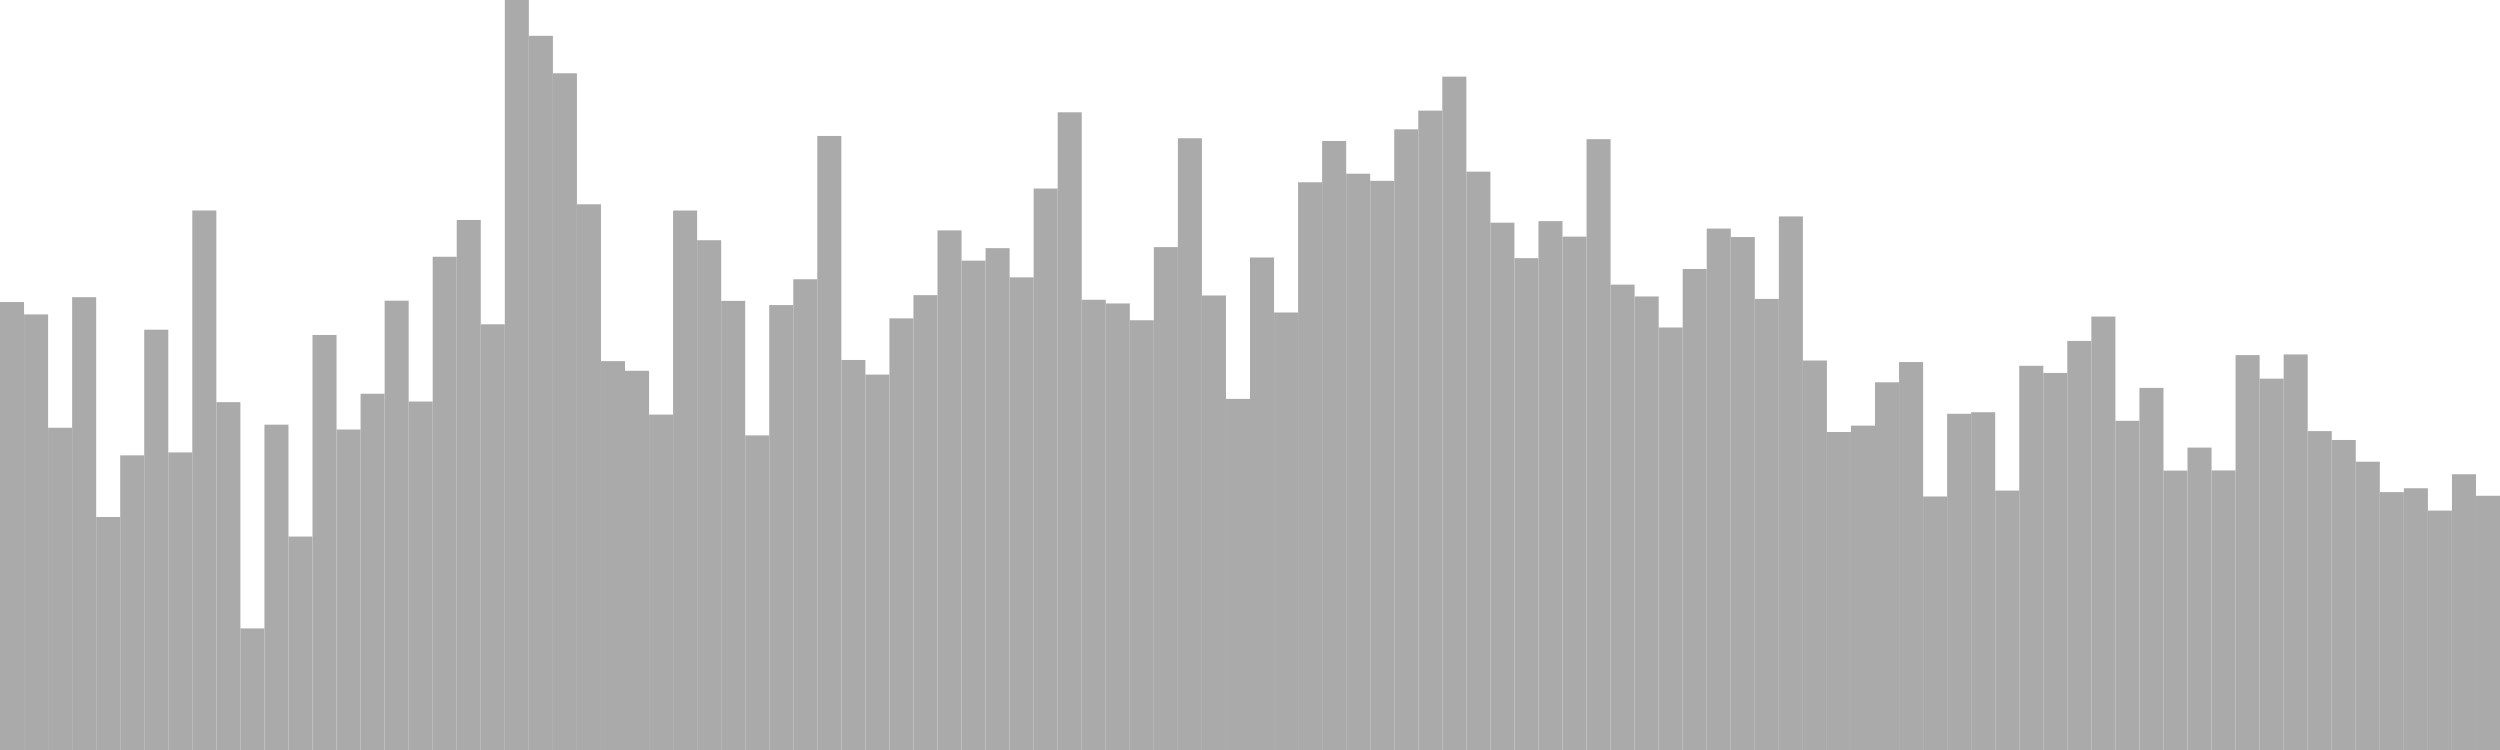 <?xml version="1.0" standalone="no"?>
<svg xmlns:xlink="http://www.w3.org/1999/xlink" xmlns="http://www.w3.org/2000/svg" class="topic-graph" style="width: 100em; height: 30em; text-align: center;"><rect width="0.962em" height="17.919em" x="0em" y="12.081em" fill="#aaa"/><rect width="0.962em" height="17.424em" x="0.962em" y="12.576em" fill="#aaa"/><rect width="0.962em" height="12.89em" x="1.923em" y="17.11em" fill="#aaa"/><rect width="0.962em" height="18.113em" x="2.885em" y="11.887em" fill="#aaa"/><rect width="0.962em" height="9.32em" x="3.846em" y="20.68em" fill="#aaa"/><rect width="0.962em" height="11.786em" x="4.808em" y="18.214em" fill="#aaa"/><rect width="0.962em" height="16.812em" x="5.769em" y="13.188em" fill="#aaa"/><rect width="0.962em" height="11.903em" x="6.731em" y="18.097em" fill="#aaa"/><rect width="0.962em" height="21.581em" x="7.692em" y="8.419em" fill="#aaa"/><rect width="0.962em" height="13.914em" x="8.654em" y="16.086em" fill="#aaa"/><rect width="0.962em" height="4.864em" x="9.615em" y="25.136em" fill="#aaa"/><rect width="0.962em" height="13.013em" x="10.577em" y="16.987em" fill="#aaa"/><rect width="0.962em" height="8.538em" x="11.538em" y="21.462em" fill="#aaa"/><rect width="0.962em" height="16.601em" x="12.5em" y="13.399em" fill="#aaa"/><rect width="0.962em" height="12.82em" x="13.462em" y="17.18em" fill="#aaa"/><rect width="0.962em" height="14.25em" x="14.423em" y="15.75em" fill="#aaa"/><rect width="0.962em" height="17.972em" x="15.385em" y="12.028em" fill="#aaa"/><rect width="0.962em" height="13.939em" x="16.346em" y="16.061em" fill="#aaa"/><rect width="0.962em" height="19.73em" x="17.308em" y="10.27em" fill="#aaa"/><rect width="0.962em" height="21.202em" x="18.269em" y="8.798em" fill="#aaa"/><rect width="0.962em" height="17.028em" x="19.231em" y="12.972em" fill="#aaa"/><rect width="0.962em" height="30em" x="20.192em" y="0em" fill="#aaa"/><rect width="0.962em" height="28.567em" x="21.154em" y="1.433em" fill="#aaa"/><rect width="0.962em" height="27.069em" x="22.115em" y="2.931em" fill="#aaa"/><rect width="0.962em" height="21.828em" x="23.077em" y="8.172em" fill="#aaa"/><rect width="0.962em" height="15.554em" x="24.038em" y="14.446em" fill="#aaa"/><rect width="0.962em" height="15.169em" x="25em" y="14.831em" fill="#aaa"/><rect width="0.962em" height="13.417em" x="25.962em" y="16.583em" fill="#aaa"/><rect width="0.962em" height="21.579em" x="26.923em" y="8.421em" fill="#aaa"/><rect width="0.962em" height="20.391em" x="27.885em" y="9.609em" fill="#aaa"/><rect width="0.962em" height="17.965em" x="28.846em" y="12.035em" fill="#aaa"/><rect width="0.962em" height="12.584em" x="29.808em" y="17.416em" fill="#aaa"/><rect width="0.962em" height="17.797em" x="30.769em" y="12.203em" fill="#aaa"/><rect width="0.962em" height="18.83em" x="31.731em" y="11.17em" fill="#aaa"/><rect width="0.962em" height="24.562em" x="32.692em" y="5.438em" fill="#aaa"/><rect width="0.962em" height="15.601em" x="33.654em" y="14.399em" fill="#aaa"/><rect width="0.962em" height="15.017em" x="34.615em" y="14.983em" fill="#aaa"/><rect width="0.962em" height="17.266em" x="35.577em" y="12.734em" fill="#aaa"/><rect width="0.962em" height="18.194em" x="36.538em" y="11.806em" fill="#aaa"/><rect width="0.962em" height="20.785em" x="37.5em" y="9.215em" fill="#aaa"/><rect width="0.962em" height="19.574em" x="38.462em" y="10.426em" fill="#aaa"/><rect width="0.962em" height="20.074em" x="39.423em" y="9.926em" fill="#aaa"/><rect width="0.962em" height="18.906em" x="40.385em" y="11.094em" fill="#aaa"/><rect width="0.962em" height="22.458em" x="41.346em" y="7.542em" fill="#aaa"/><rect width="0.962em" height="25.508em" x="42.308em" y="4.492em" fill="#aaa"/><rect width="0.962em" height="18.009em" x="43.269em" y="11.991em" fill="#aaa"/><rect width="0.962em" height="17.862em" x="44.231em" y="12.138em" fill="#aaa"/><rect width="0.962em" height="17.19em" x="45.192em" y="12.81em" fill="#aaa"/><rect width="0.962em" height="20.115em" x="46.154em" y="9.885em" fill="#aaa"/><rect width="0.962em" height="24.47em" x="47.115em" y="5.53em" fill="#aaa"/><rect width="0.962em" height="18.18em" x="48.077em" y="11.82em" fill="#aaa"/><rect width="0.962em" height="14.044em" x="49.038em" y="15.956em" fill="#aaa"/><rect width="0.962em" height="19.701em" x="50em" y="10.299em" fill="#aaa"/><rect width="0.962em" height="17.5em" x="50.962em" y="12.5em" fill="#aaa"/><rect width="0.962em" height="22.709em" x="51.923em" y="7.291em" fill="#aaa"/><rect width="0.962em" height="24.361em" x="52.885em" y="5.639em" fill="#aaa"/><rect width="0.962em" height="23.052em" x="53.846em" y="6.948em" fill="#aaa"/><rect width="0.962em" height="22.766em" x="54.808em" y="7.234em" fill="#aaa"/><rect width="0.962em" height="24.827em" x="55.769em" y="5.173em" fill="#aaa"/><rect width="0.962em" height="25.575em" x="56.731em" y="4.425em" fill="#aaa"/><rect width="0.962em" height="26.935em" x="57.692em" y="3.065em" fill="#aaa"/><rect width="0.962em" height="23.135em" x="58.654em" y="6.865em" fill="#aaa"/><rect width="0.962em" height="21.093em" x="59.615em" y="8.907em" fill="#aaa"/><rect width="0.962em" height="19.674em" x="60.577em" y="10.326em" fill="#aaa"/><rect width="0.962em" height="21.155em" x="61.538em" y="8.845em" fill="#aaa"/><rect width="0.962em" height="20.535em" x="62.5em" y="9.465em" fill="#aaa"/><rect width="0.962em" height="24.433em" x="63.462em" y="5.567em" fill="#aaa"/><rect width="0.962em" height="18.615em" x="64.423em" y="11.385em" fill="#aaa"/><rect width="0.962em" height="18.142em" x="65.385em" y="11.858em" fill="#aaa"/><rect width="0.962em" height="16.9em" x="66.346em" y="13.1em" fill="#aaa"/><rect width="0.962em" height="19.24em" x="67.308em" y="10.76em" fill="#aaa"/><rect width="0.962em" height="20.857em" x="68.269em" y="9.143em" fill="#aaa"/><rect width="0.962em" height="20.518em" x="69.231em" y="9.482em" fill="#aaa"/><rect width="0.962em" height="18.043em" x="70.192em" y="11.957em" fill="#aaa"/><rect width="0.962em" height="21.343em" x="71.154em" y="8.657em" fill="#aaa"/><rect width="0.962em" height="15.579em" x="72.115em" y="14.421em" fill="#aaa"/><rect width="0.962em" height="12.72em" x="73.077em" y="17.28em" fill="#aaa"/><rect width="0.962em" height="12.974em" x="74.038em" y="17.026em" fill="#aaa"/><rect width="0.962em" height="14.708em" x="75em" y="15.292em" fill="#aaa"/><rect width="0.962em" height="15.518em" x="75.962em" y="14.482em" fill="#aaa"/><rect width="0.962em" height="10.14em" x="76.923em" y="19.86em" fill="#aaa"/><rect width="0.962em" height="13.449em" x="77.885em" y="16.551em" fill="#aaa"/><rect width="0.962em" height="13.511em" x="78.846em" y="16.489em" fill="#aaa"/><rect width="0.962em" height="10.377em" x="79.808em" y="19.623em" fill="#aaa"/><rect width="0.962em" height="15.368em" x="80.769em" y="14.632em" fill="#aaa"/><rect width="0.962em" height="15.082em" x="81.731em" y="14.918em" fill="#aaa"/><rect width="0.962em" height="16.363em" x="82.692em" y="13.637em" fill="#aaa"/><rect width="0.962em" height="17.338em" x="83.654em" y="12.662em" fill="#aaa"/><rect width="0.962em" height="13.169em" x="84.615em" y="16.831em" fill="#aaa"/><rect width="0.962em" height="14.484em" x="85.577em" y="15.516em" fill="#aaa"/><rect width="0.962em" height="11.176em" x="86.538em" y="18.824em" fill="#aaa"/><rect width="0.962em" height="12.096em" x="87.5em" y="17.904em" fill="#aaa"/><rect width="0.962em" height="11.182em" x="88.462em" y="18.818em" fill="#aaa"/><rect width="0.962em" height="15.797em" x="89.423em" y="14.203em" fill="#aaa"/><rect width="0.962em" height="14.854em" x="90.385em" y="15.146em" fill="#aaa"/><rect width="0.962em" height="15.823em" x="91.346em" y="14.177em" fill="#aaa"/><rect width="0.962em" height="12.755em" x="92.308em" y="17.245em" fill="#aaa"/><rect width="0.962em" height="12.401em" x="93.269em" y="17.599em" fill="#aaa"/><rect width="0.962em" height="11.532em" x="94.231em" y="18.468em" fill="#aaa"/><rect width="0.962em" height="10.316em" x="95.192em" y="19.684em" fill="#aaa"/><rect width="0.962em" height="10.47em" x="96.154em" y="19.53em" fill="#aaa"/><rect width="0.962em" height="9.576em" x="97.115em" y="20.424em" fill="#aaa"/><rect width="0.962em" height="11.03em" x="98.077em" y="18.97em" fill="#aaa"/><rect width="0.962em" height="10.169em" x="99.038em" y="19.831em" fill="#aaa"/></svg>